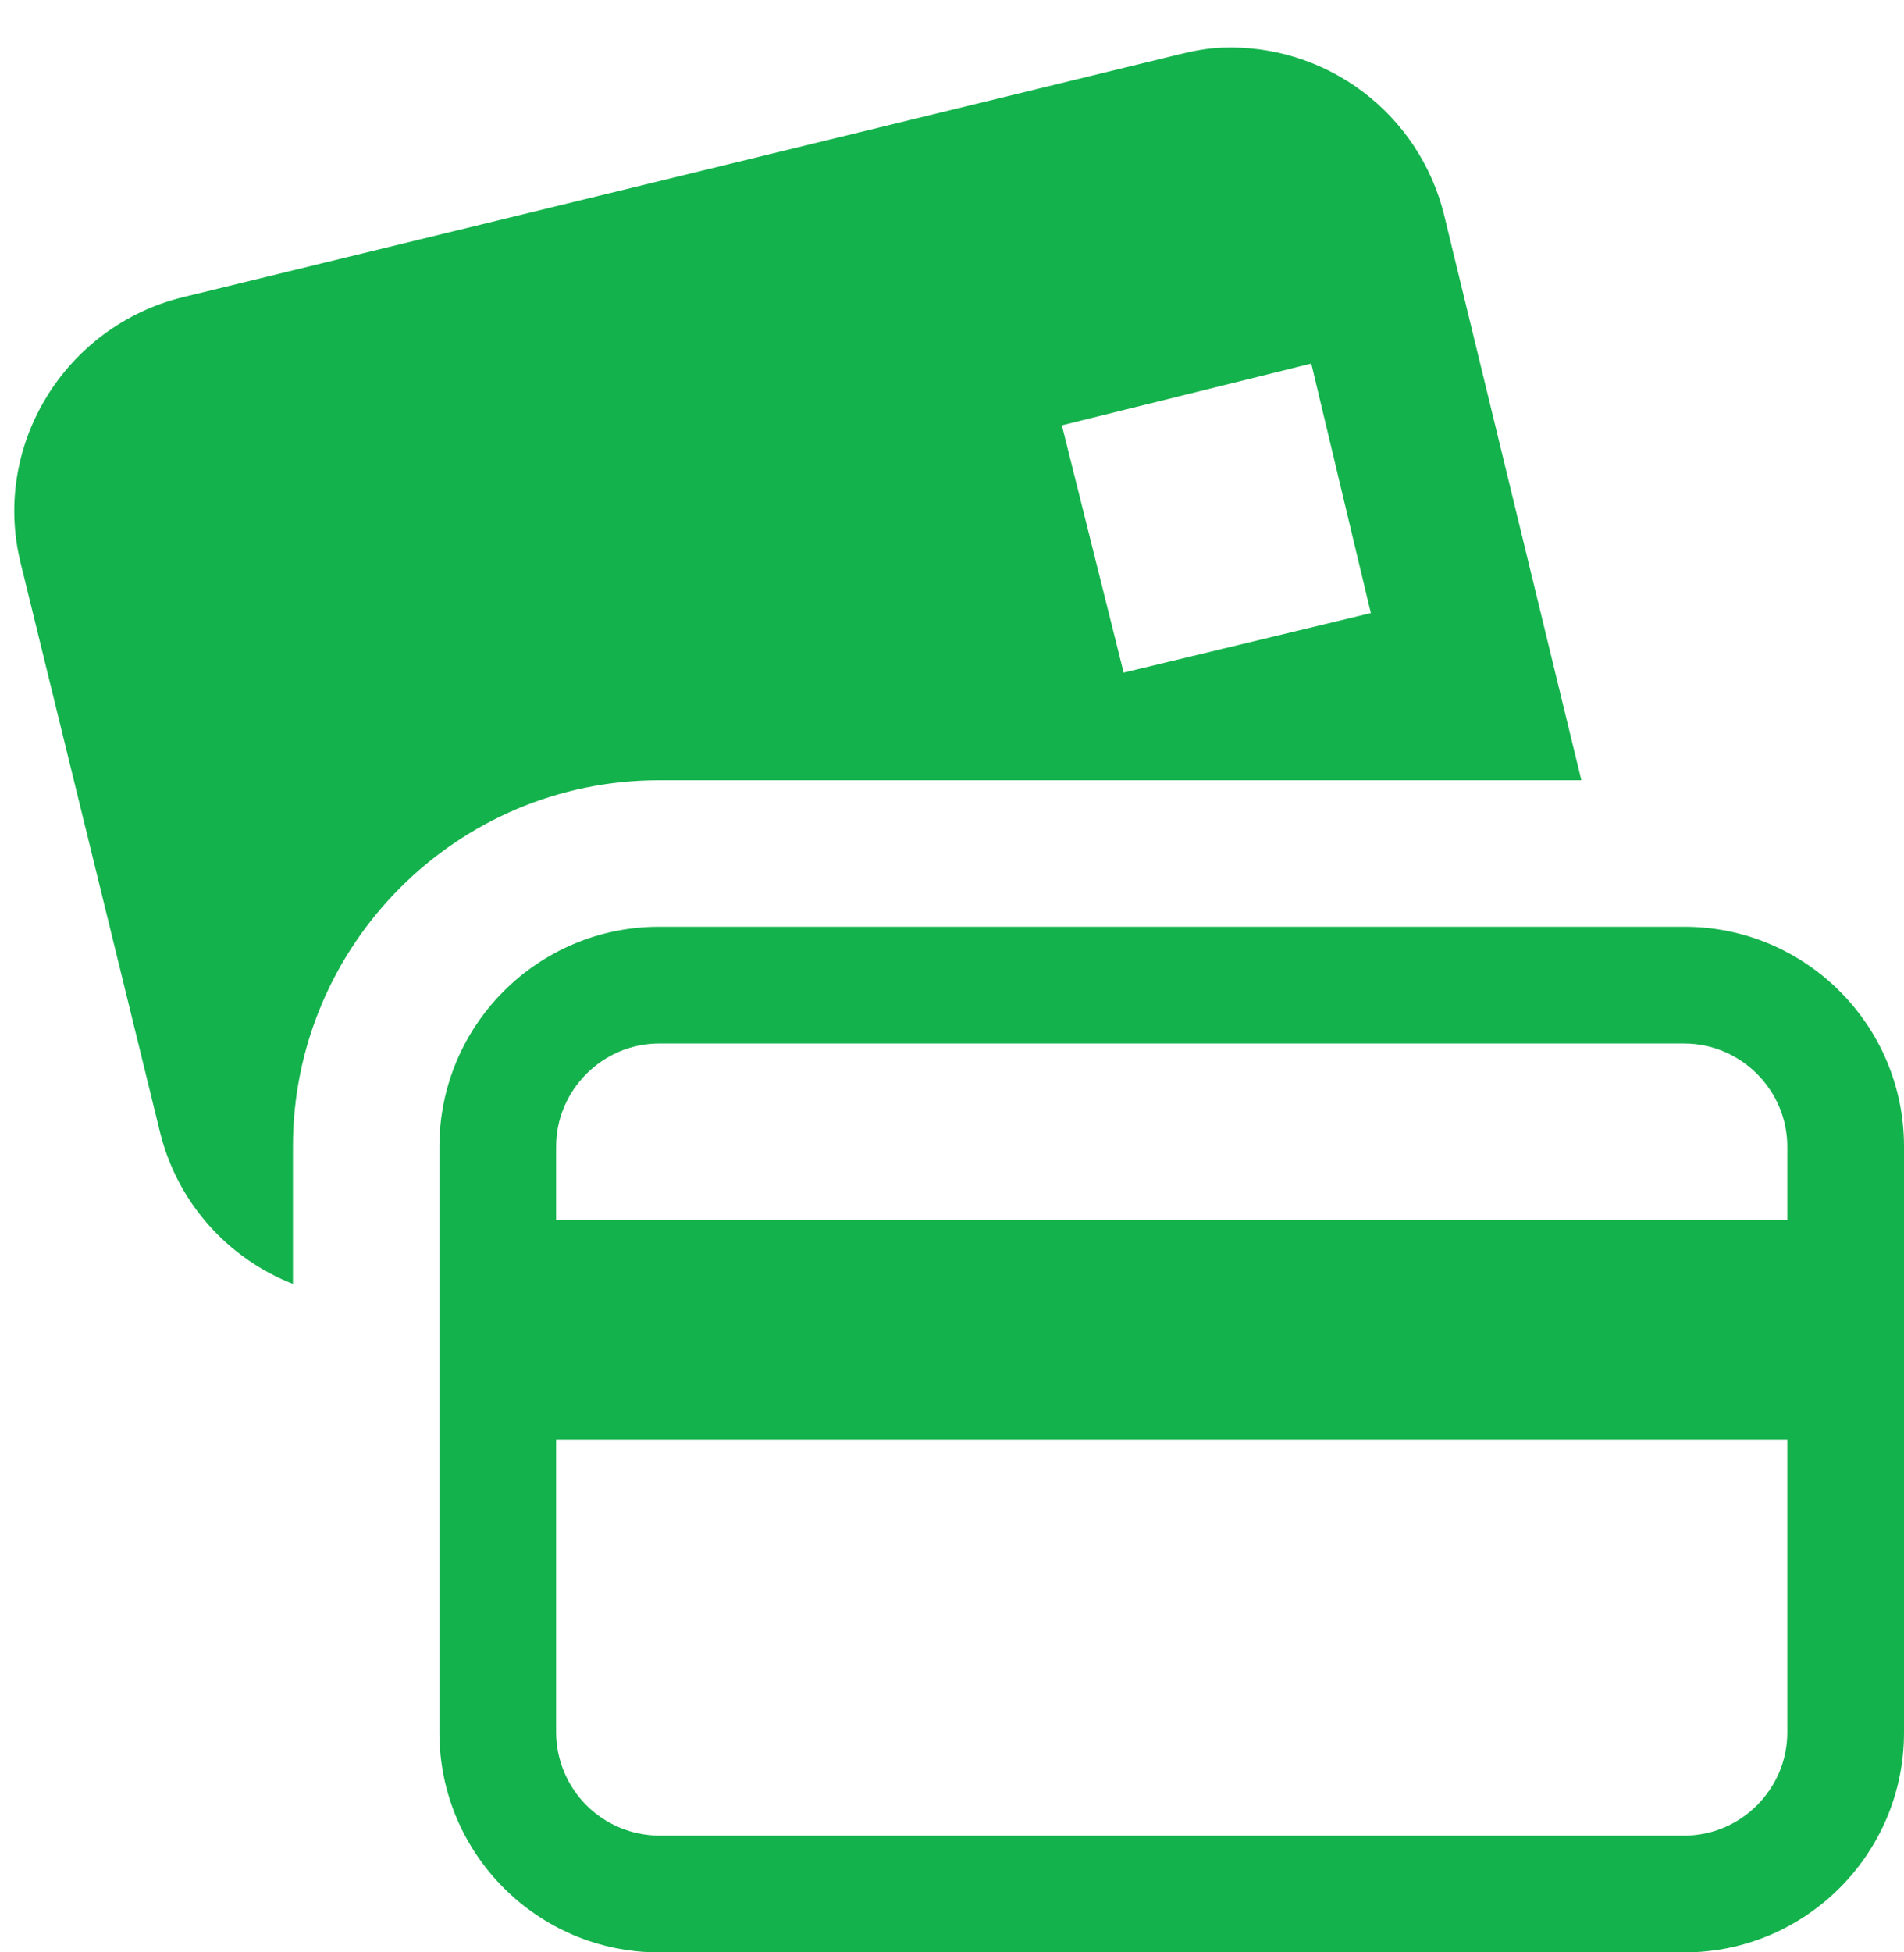 <svg width="40" height="41" viewBox="0 0 40 41" fill="none" xmlns="http://www.w3.org/2000/svg">
<path d="M25.674 1C25.366 1.012 25.069 1.068 24.76 1.145L3.846 6.24C1.372 6.846 -0.175 9.342 0.432 11.817L3.365 23.789C3.542 24.502 3.888 25.163 4.374 25.715C4.859 26.266 5.469 26.694 6.154 26.962V24.077C6.154 19.835 9.605 16.385 13.846 16.385H33.222L30.337 4.509C30.082 3.477 29.479 2.564 28.629 1.925C27.779 1.286 26.735 0.959 25.672 1H25.674ZM27.548 7.635L28.799 12.875L23.606 14.125L22.308 8.932L27.548 7.635ZM13.846 19.462C11.299 19.462 9.231 21.529 9.231 24.077V36.385C9.231 38.932 11.299 41 13.846 41H35.385C37.932 41 40 38.932 40 36.385V24.077C40 21.529 37.932 19.462 35.385 19.462H13.846ZM13.846 21.914H35.385C36.571 21.914 37.548 22.891 37.548 24.077V25.615H11.683V24.077C11.683 22.891 12.66 21.914 13.846 21.914ZM11.683 30.231H37.548V36.385C37.548 37.571 36.571 38.548 35.385 38.548H13.846C13.274 38.544 12.725 38.316 12.32 37.911C11.915 37.506 11.687 36.957 11.683 36.385V30.231Z" fill="#14B24C"/>
</svg>
